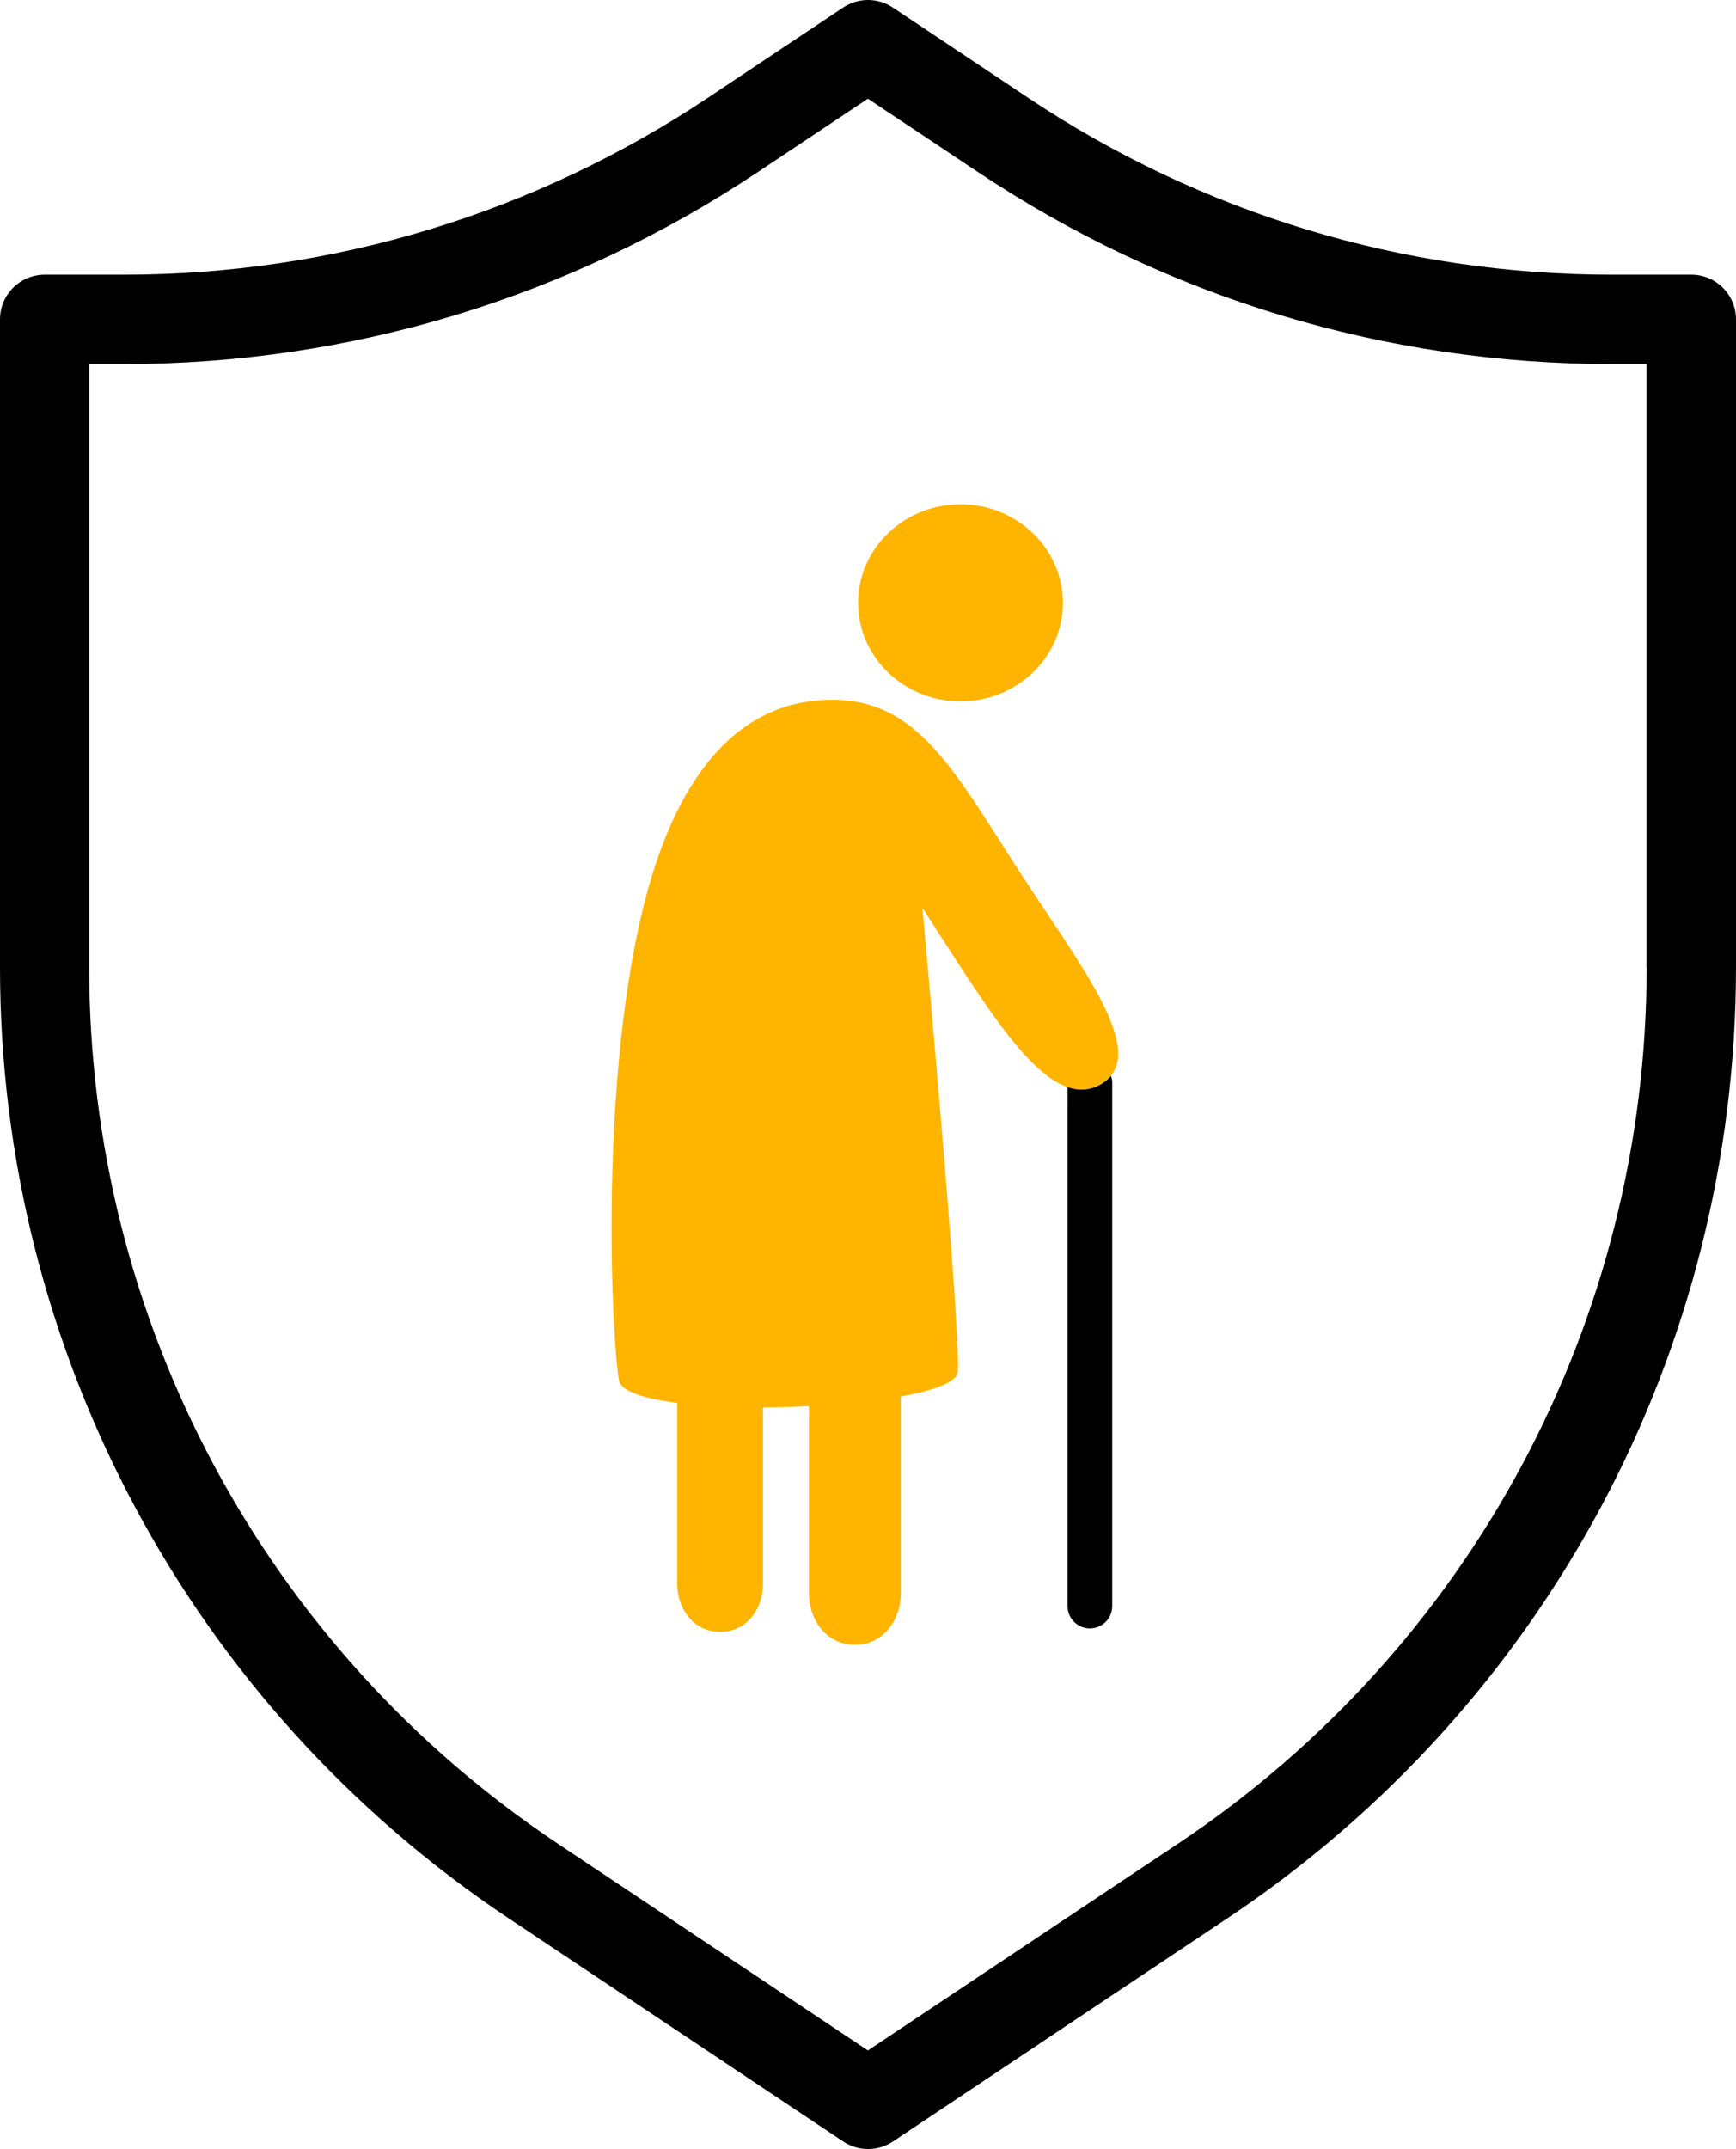 <svg xmlns="http://www.w3.org/2000/svg" id="Layer_1" viewBox="59.43 47.91 97.13 120.17"><path d="M154.06,63.27h-4.44c-11.67,0-22.97-3.42-32.68-9.9l-7.56-5.04c-.84-.56-1.93-.56-2.77,0l-7.56,5.04c-9.71,6.47-21.01,9.9-32.68,9.9h-4.44c-1.38,0-2.5,1.12-2.5,2.5v36.23c0,21.42,10.64,41.3,28.46,53.18l18.72,12.48c.42.28.9.42,1.39.42s.97-.14,1.39-.42l18.71-12.48c17.82-11.88,28.46-31.76,28.46-53.18v-36.23c0-1.38-1.12-2.5-2.5-2.5ZM151.56,102c0,19.74-9.81,38.07-26.24,49.02l-17.33,11.55-17.33-11.55c-16.43-10.95-26.24-29.28-26.24-49.02v-33.73h1.94c12.66,0,24.92-3.71,35.46-10.73l6.17-4.11,6.17,4.11c10.53,7.02,22.79,10.73,35.45,10.73h1.94v33.73Z" stroke-width="0"/><path d="M107.44,81.62c0-3.04,2.57-5.51,5.73-5.51s5.73,2.47,5.73,5.51-2.57,5.51-5.73,5.51-5.73-2.47-5.73-5.51ZM116.63,96.9c-3.79-5.86-5.82-9.86-10.62-9.86-5.81,0-8.88,5.12-10.44,11.02-2.65,10.03-1.92,24.66-1.51,27.04.11.61,1.4,1.02,3.26,1.26v10.13c0,1.27.83,2.67,2.4,2.67s2.4-1.39,2.4-2.67v-9.88c.85,0,1.72-.03,2.57-.07v10.48c0,1.36.89,2.86,2.57,2.86s2.57-1.49,2.57-2.86v-11.02c1.86-.34,3.14-.8,3.19-1.38.19-2.22-1.98-25.94-1.98-25.94,4.03,6.2,7.21,11.76,10.17,9.72,2.48-1.71-1.45-6.67-4.58-11.51Z" fill="#ffb400" stroke-width="0"/><path d="M121.21,108.42c-.67.46-1.35.52-2.05.28v29.02c0,.69.56,1.25,1.25,1.25s1.25-.56,1.25-1.25v-29.3c0-.12-.04-.23-.07-.35-.1.13-.23.24-.38.35Z" stroke-width="0"/></svg>
